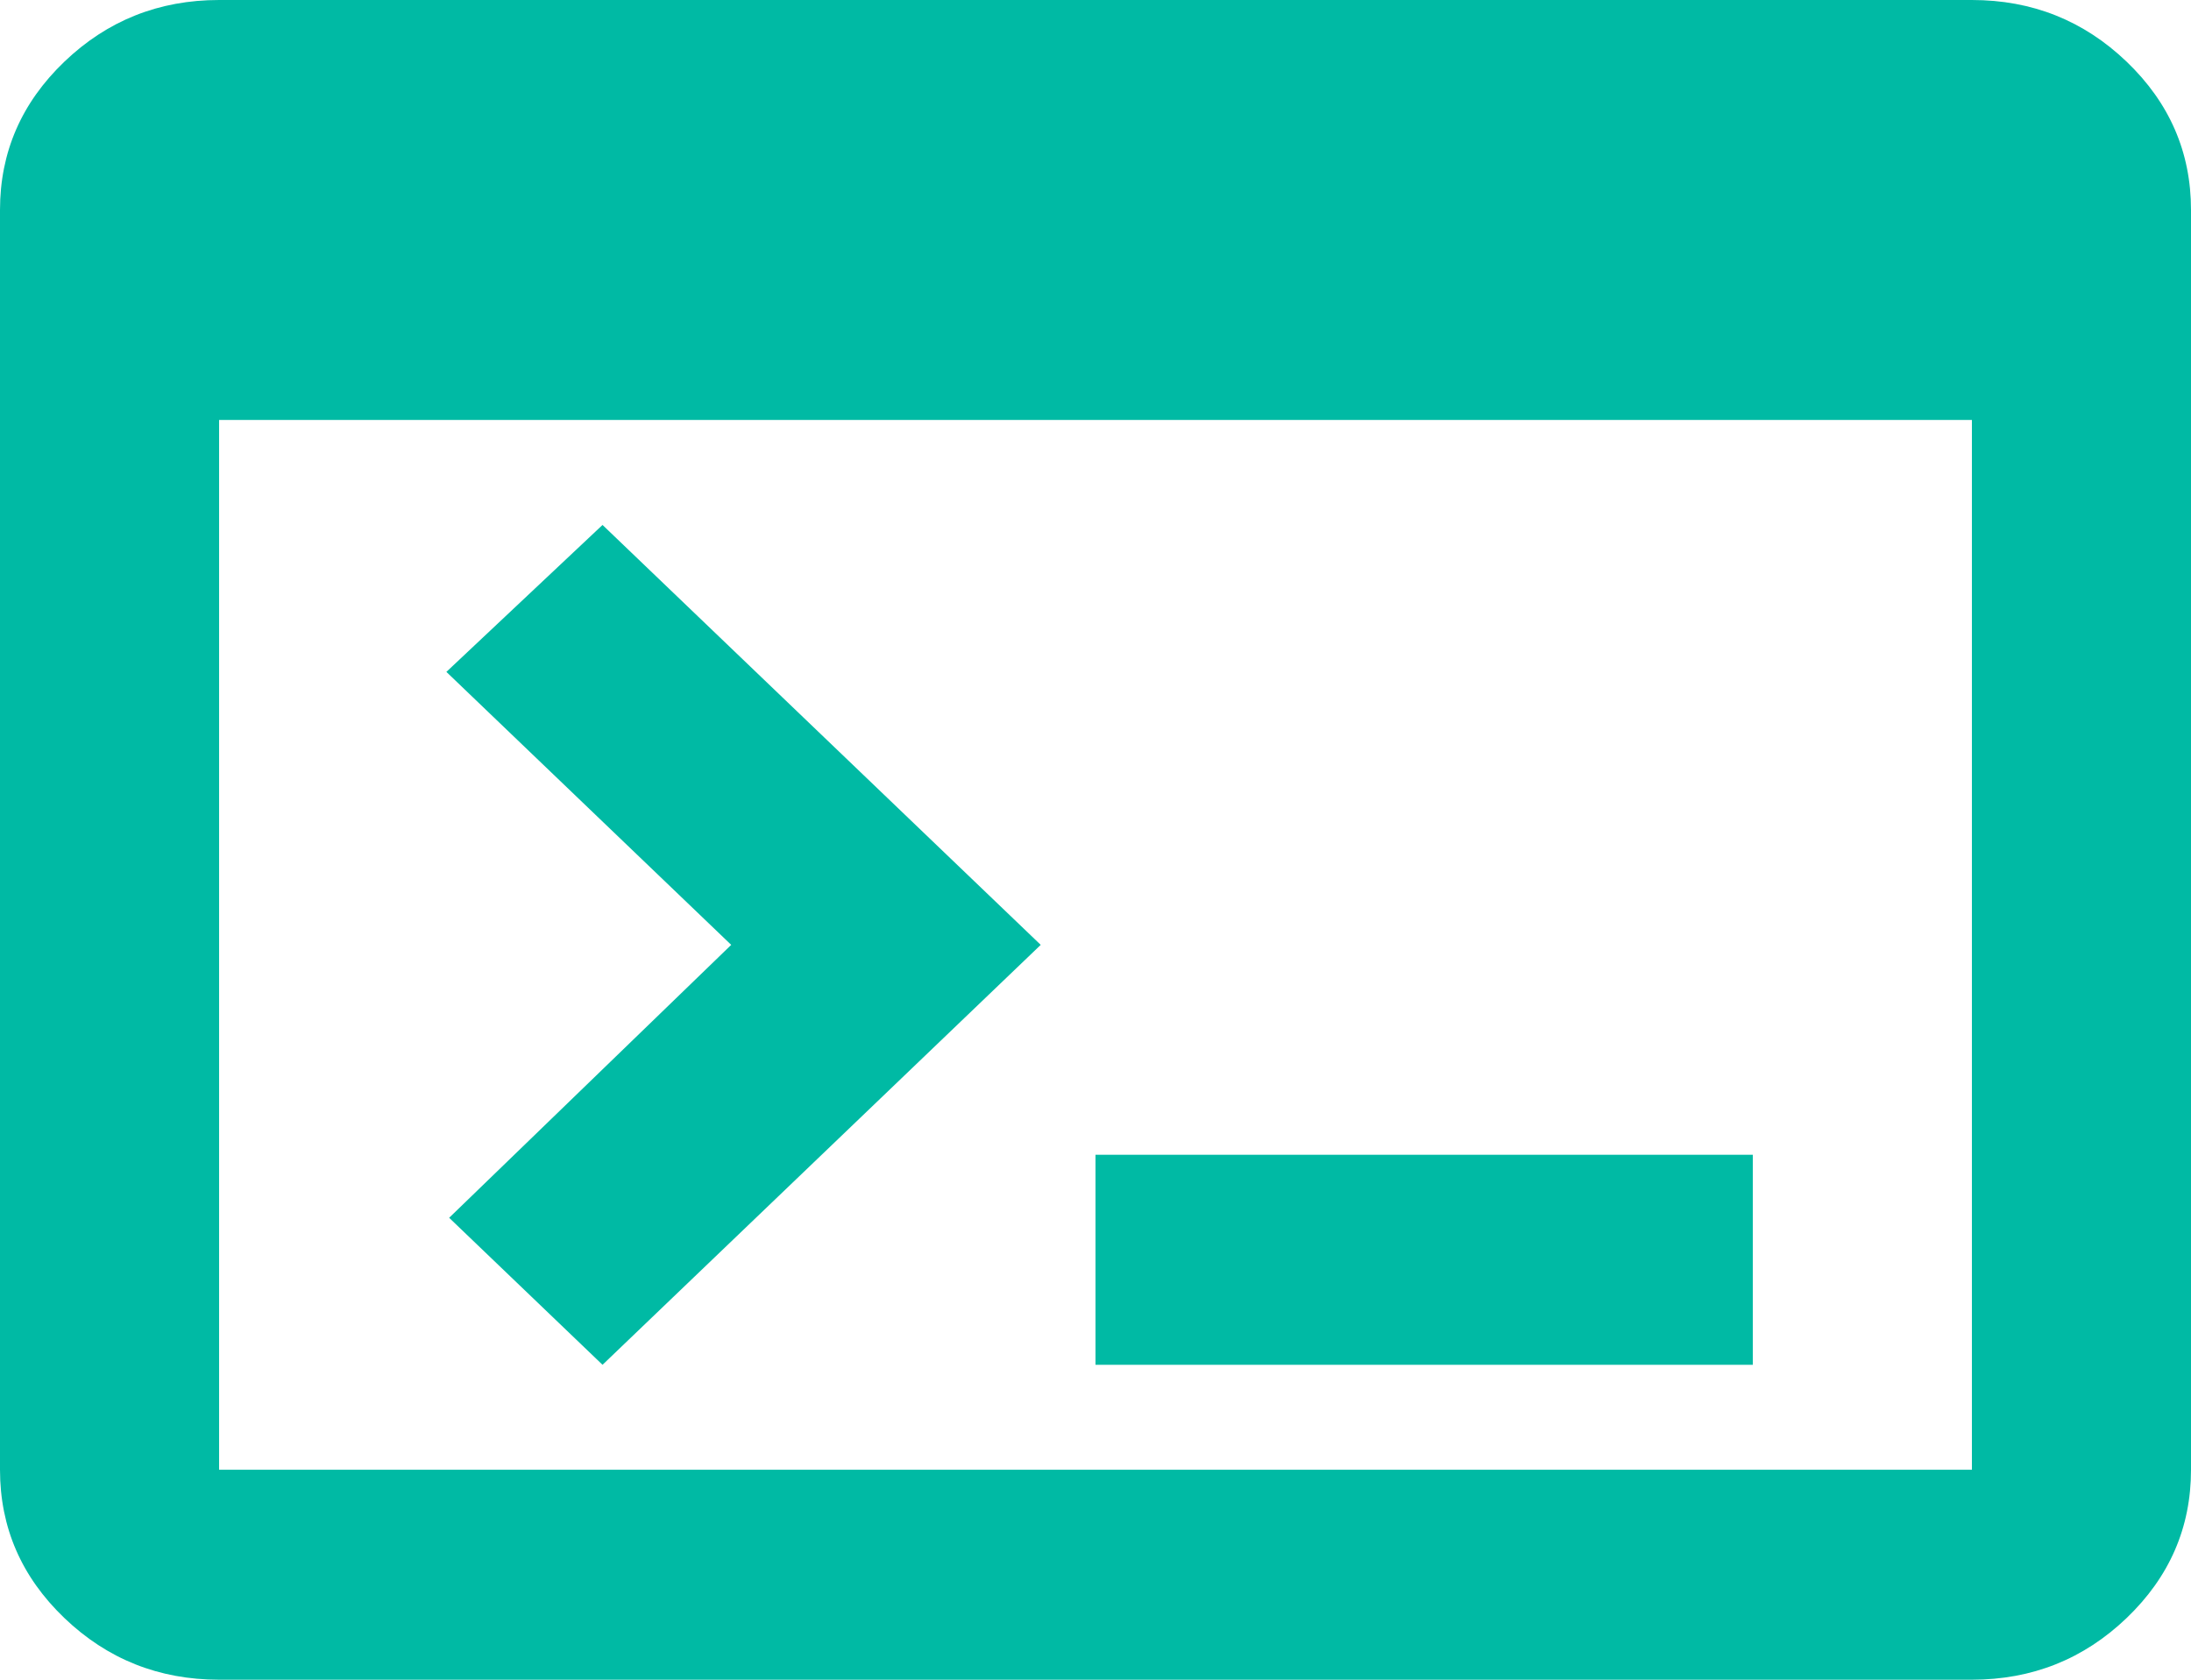 <svg width="30" height="23" viewBox="0 0 30 23" fill="none" xmlns="http://www.w3.org/2000/svg">
<path d="M3 23C2.175 23 1.469 22.718 0.881 22.155C0.294 21.592 0 20.916 0 20.125V2.875C0 2.084 0.294 1.408 0.881 0.845C1.469 0.282 2.175 0 3 0H27C27.825 0 28.531 0.282 29.119 0.845C29.706 1.408 30 2.084 30 2.875V20.125C30 20.916 29.706 21.592 29.119 22.155C28.531 22.718 27.825 23 27 23H3ZM3 20.125H27V5.75H3V20.125ZM8.25 18.688L6.15 16.675L10.012 12.938L6.112 9.2L8.25 7.188L14.25 12.938L8.25 18.688ZM15 18.688V15.812H24V18.688H15Z" fill="#00BAA4"/>
</svg>

